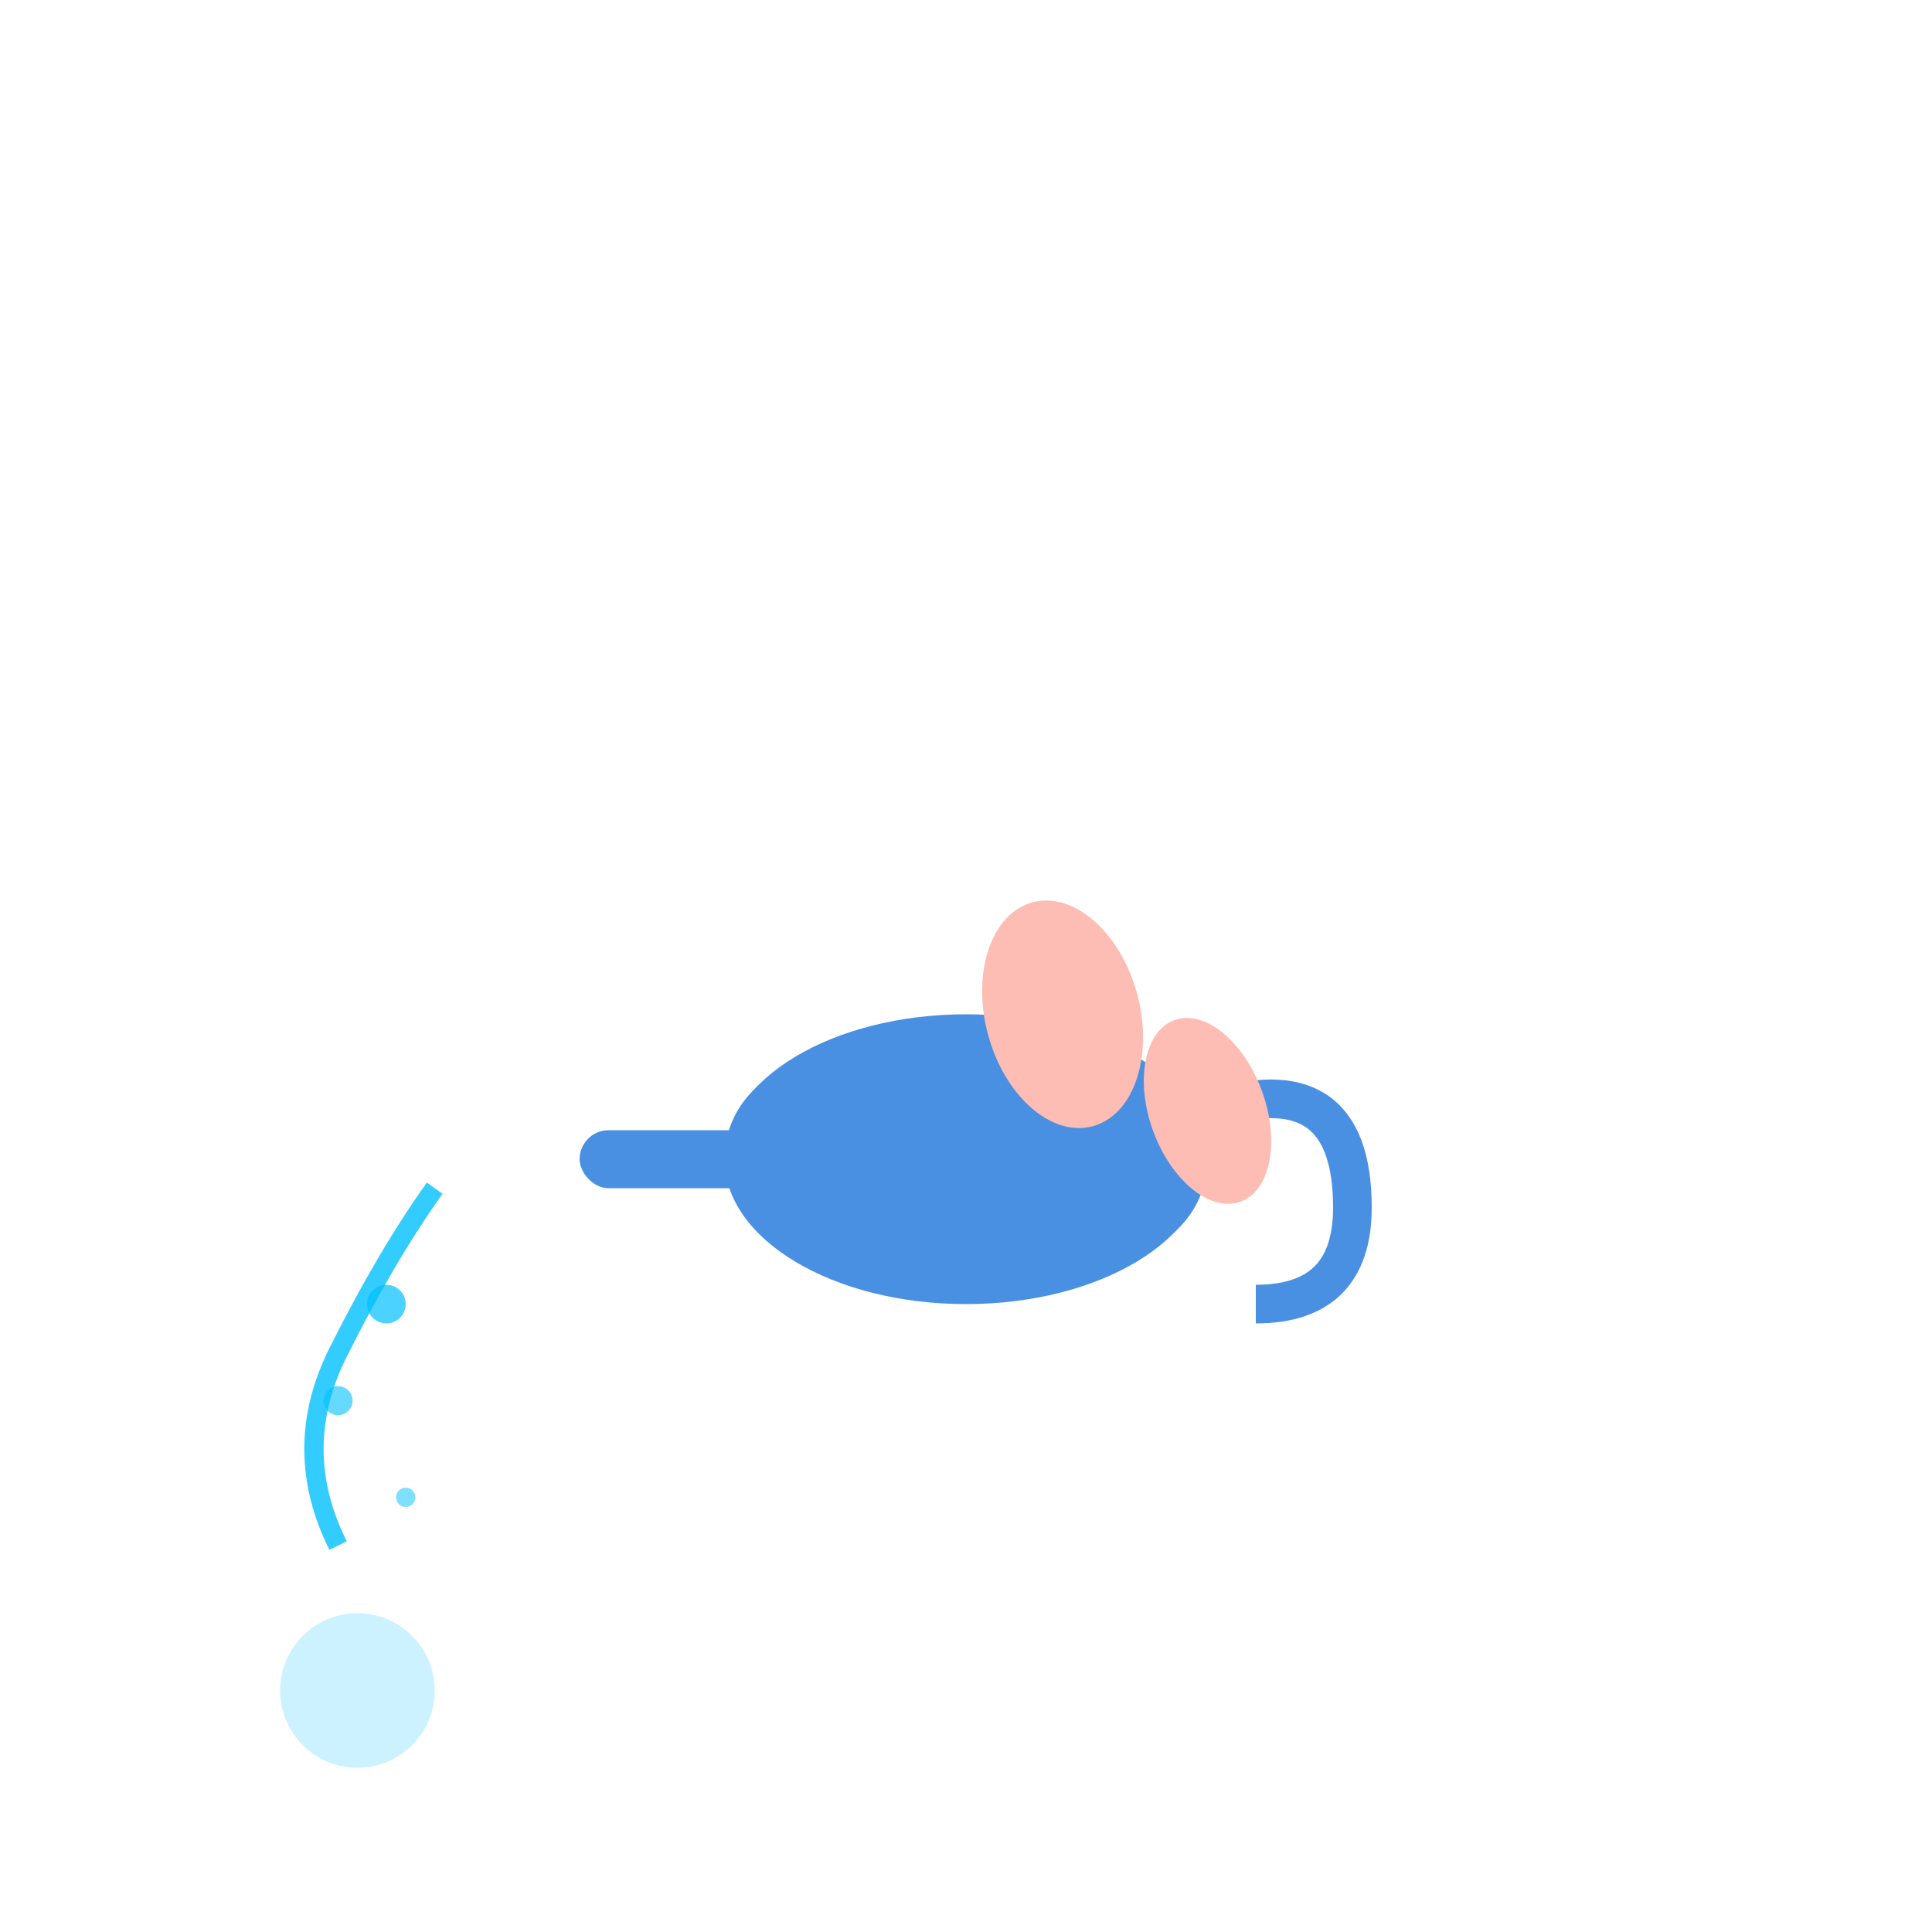 <svg viewBox="0 0 200 200" xmlns="http://www.w3.org/2000/svg">
  <!-- Watering can -->
  <ellipse cx="100" cy="120" rx="25" ry="15" fill="#4A90E2"/>
  <rect x="75" y="110" width="50" height="20" fill="#4A90E2" rx="10"/>
  
  <!-- Watering can handle -->
  <path d="M125 115 Q140 110 140 125 Q140 135 130 135" stroke="#4A90E2" stroke-width="4" fill="none"/>
  
  <!-- Watering can spout -->
  <rect x="60" y="117" width="20" height="6" fill="#4A90E2" rx="3"/>
  
  <!-- Water drops -->
  <g class="water-drops">
    <!-- Main water stream -->
    <path d="M45 123 Q40 130 35 140 Q30 150 35 160" stroke="#00BFFF" stroke-width="2" fill="none" opacity="0.8"/>
    
    <!-- Individual water drops -->
    <circle cx="40" cy="135" r="2" fill="#00BFFF" opacity="0.7">
      <animate attributeName="cy" values="135;160;135" dur="2s" repeatCount="indefinite"/>
      <animate attributeName="opacity" values="0.7;0.3;0.7" dur="2s" repeatCount="indefinite"/>
    </circle>
    
    <circle cx="35" cy="145" r="1.5" fill="#00BFFF" opacity="0.6">
      <animate attributeName="cy" values="145;170;145" dur="2.2s" repeatCount="indefinite"/>
      <animate attributeName="opacity" values="0.6;0.2;0.6" dur="2.2s" repeatCount="indefinite"/>
    </circle>
    
    <circle cx="42" cy="155" r="1" fill="#00BFFF" opacity="0.5">
      <animate attributeName="cy" values="155;175;155" dur="1.8s" repeatCount="indefinite"/>
      <animate attributeName="opacity" values="0.5;0.1;0.5" dur="1.8s" repeatCount="indefinite"/>
    </circle>
    
    <!-- Splash effect at bottom -->
    <circle cx="37" cy="175" r="8" fill="#00BFFF" opacity="0.2">
      <animate attributeName="r" values="2;12;2" dur="2s" repeatCount="indefinite"/>
      <animate attributeName="opacity" values="0.4;0.1;0.4" dur="2s" repeatCount="indefinite"/>
    </circle>
  </g>
  
  <!-- Hand holding the watering can -->
  <ellipse cx="110" cy="105" rx="8" ry="12" fill="#FDBCB4" transform="rotate(-15 110 105)"/>
  <ellipse cx="125" cy="115" rx="6" ry="10" fill="#FDBCB4" transform="rotate(-20 125 115)"/>
</svg> 